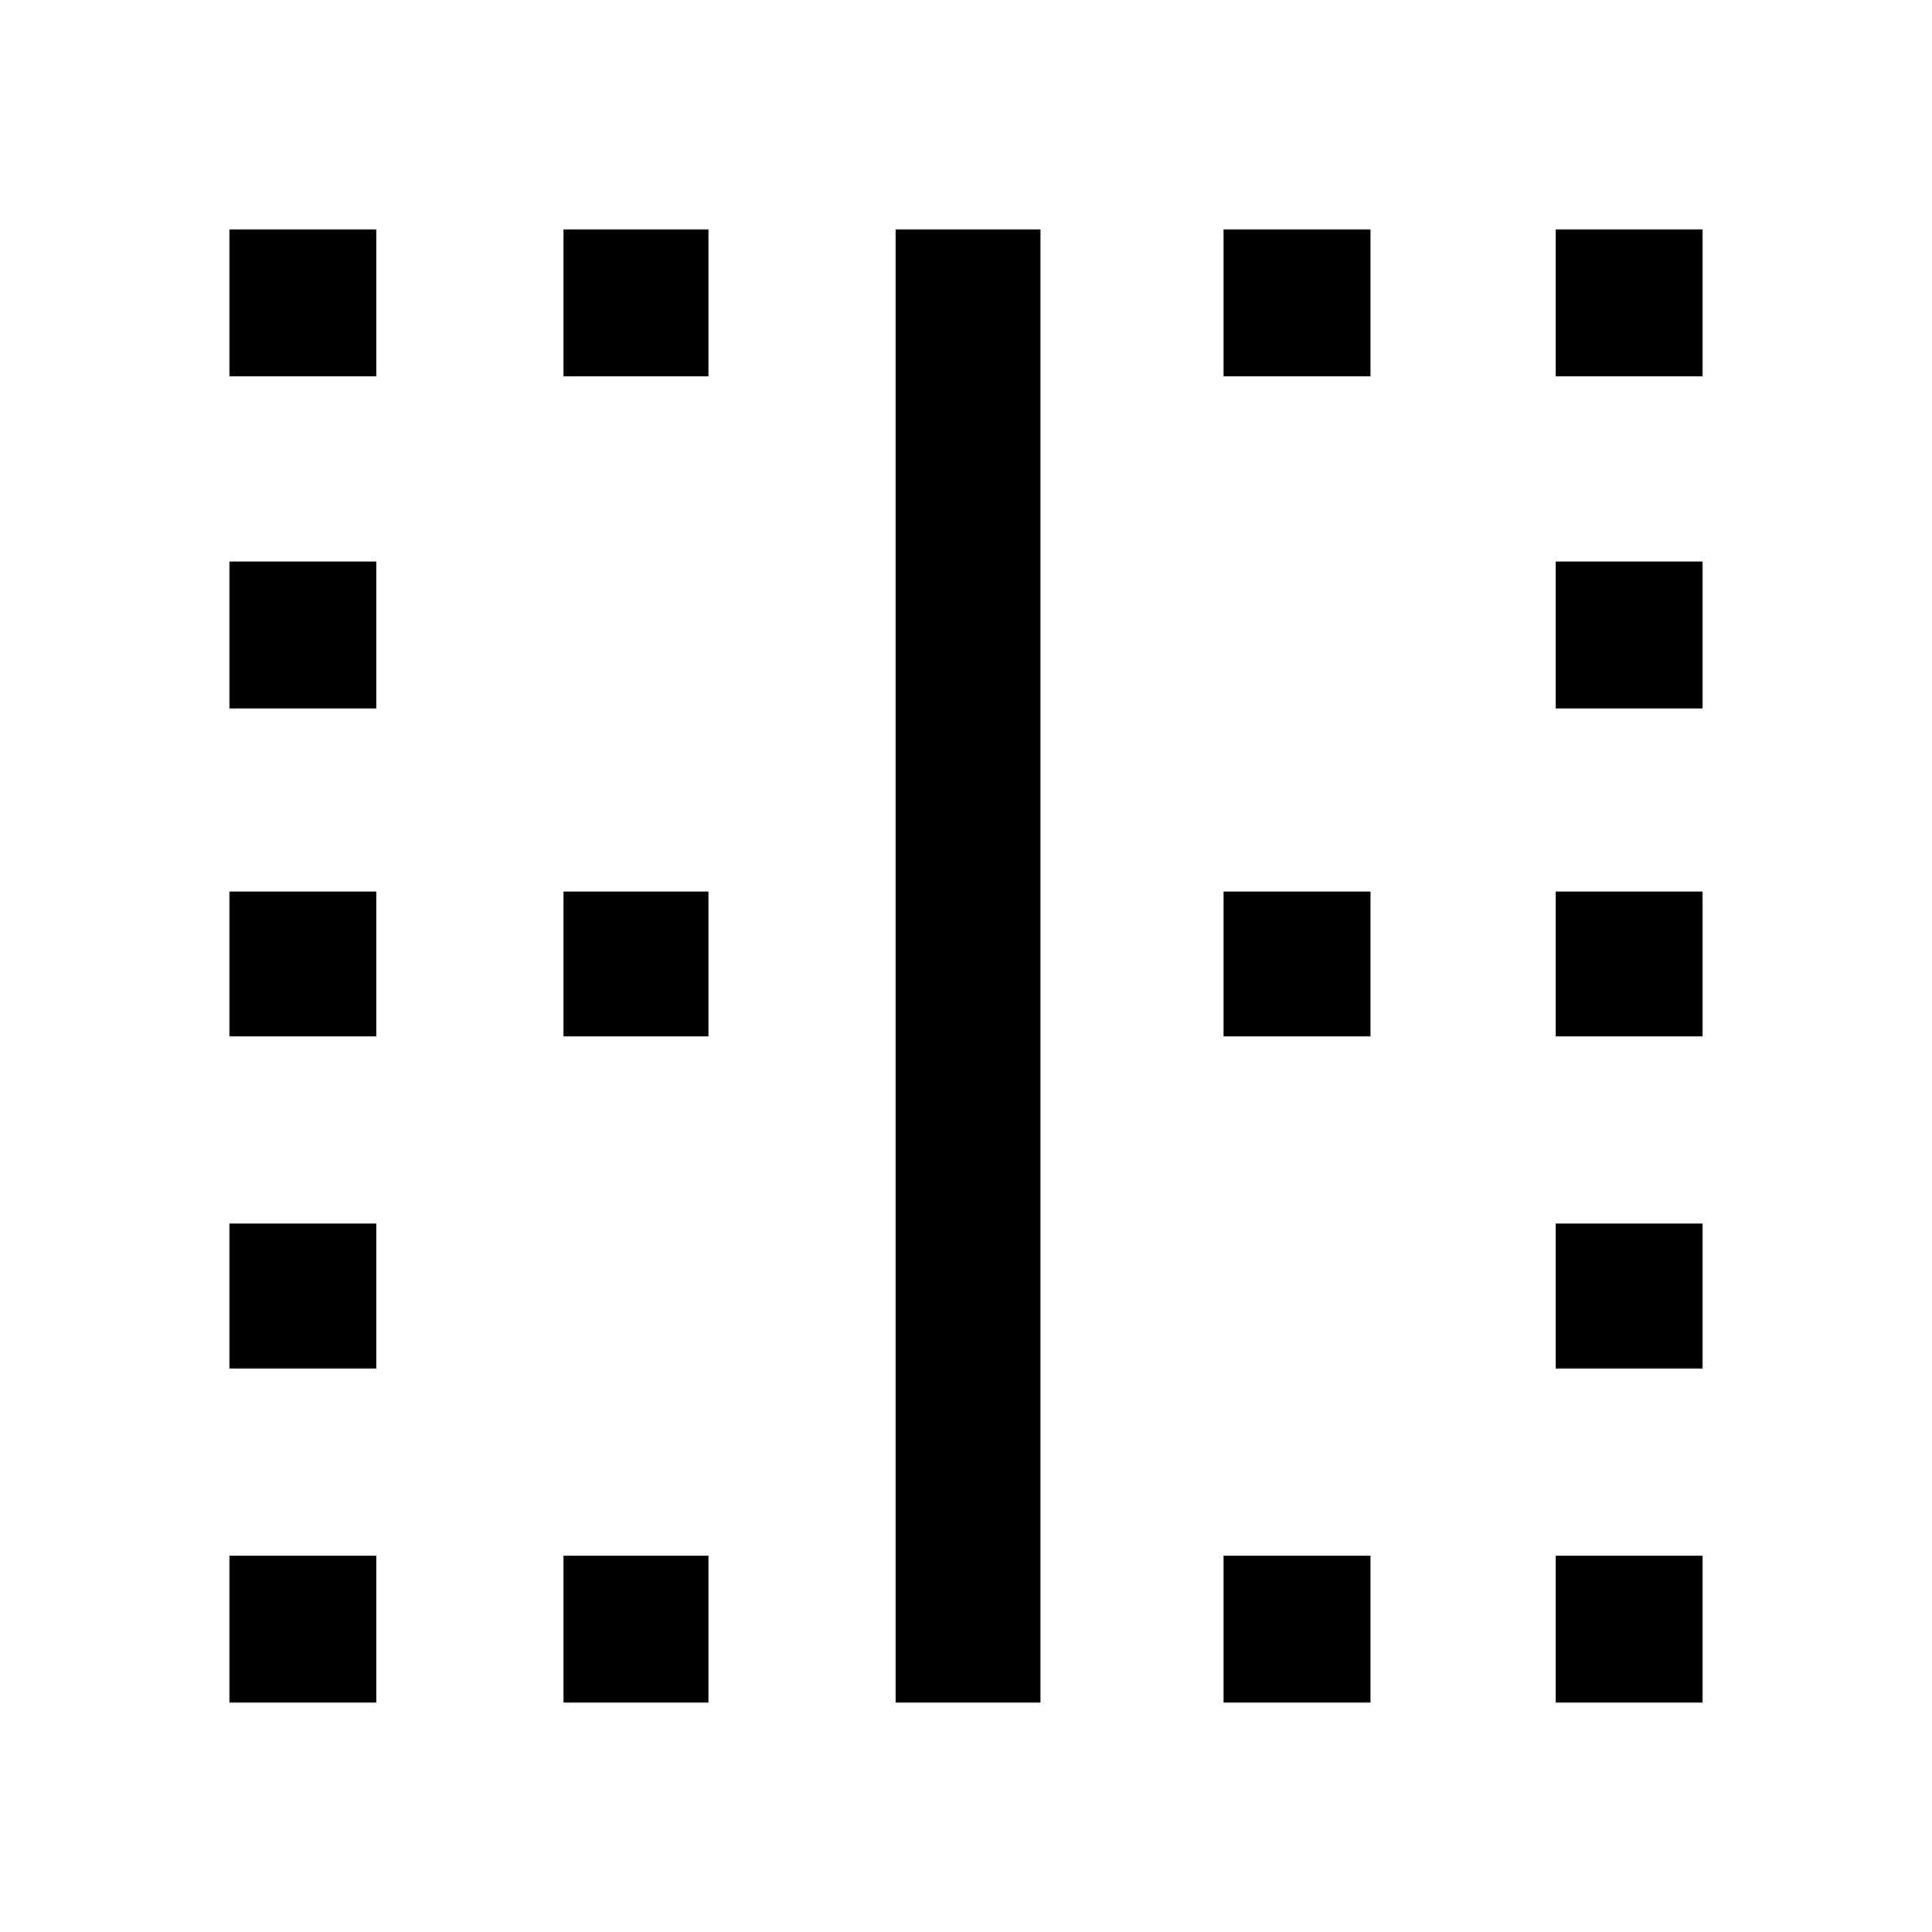 <svg xmlns="http://www.w3.org/2000/svg" height="40" width="40"><path d="M4.75 35.25V32.208H7.792V35.25ZM4.75 28.333V25.333H7.792V28.333ZM4.75 21.458V18.458H7.792V21.458ZM4.75 14.667V11.625H7.792V14.667ZM4.75 7.792V4.75H7.792V7.792ZM11.667 35.25V32.208H14.667V35.25ZM11.667 21.458V18.458H14.667V21.458ZM11.667 7.792V4.75H14.667V7.792ZM18.542 35.25V4.75H21.542V35.25ZM25.333 35.25V32.208H28.375V35.25ZM25.333 21.458V18.458H28.375V21.458ZM25.333 7.792V4.75H28.375V7.792ZM32.208 35.25V32.208H35.25V35.25ZM32.208 28.333V25.333H35.25V28.333ZM32.208 21.458V18.458H35.25V21.458ZM32.208 14.667V11.625H35.25V14.667ZM32.208 7.792V4.75H35.25V7.792Z"/></svg>